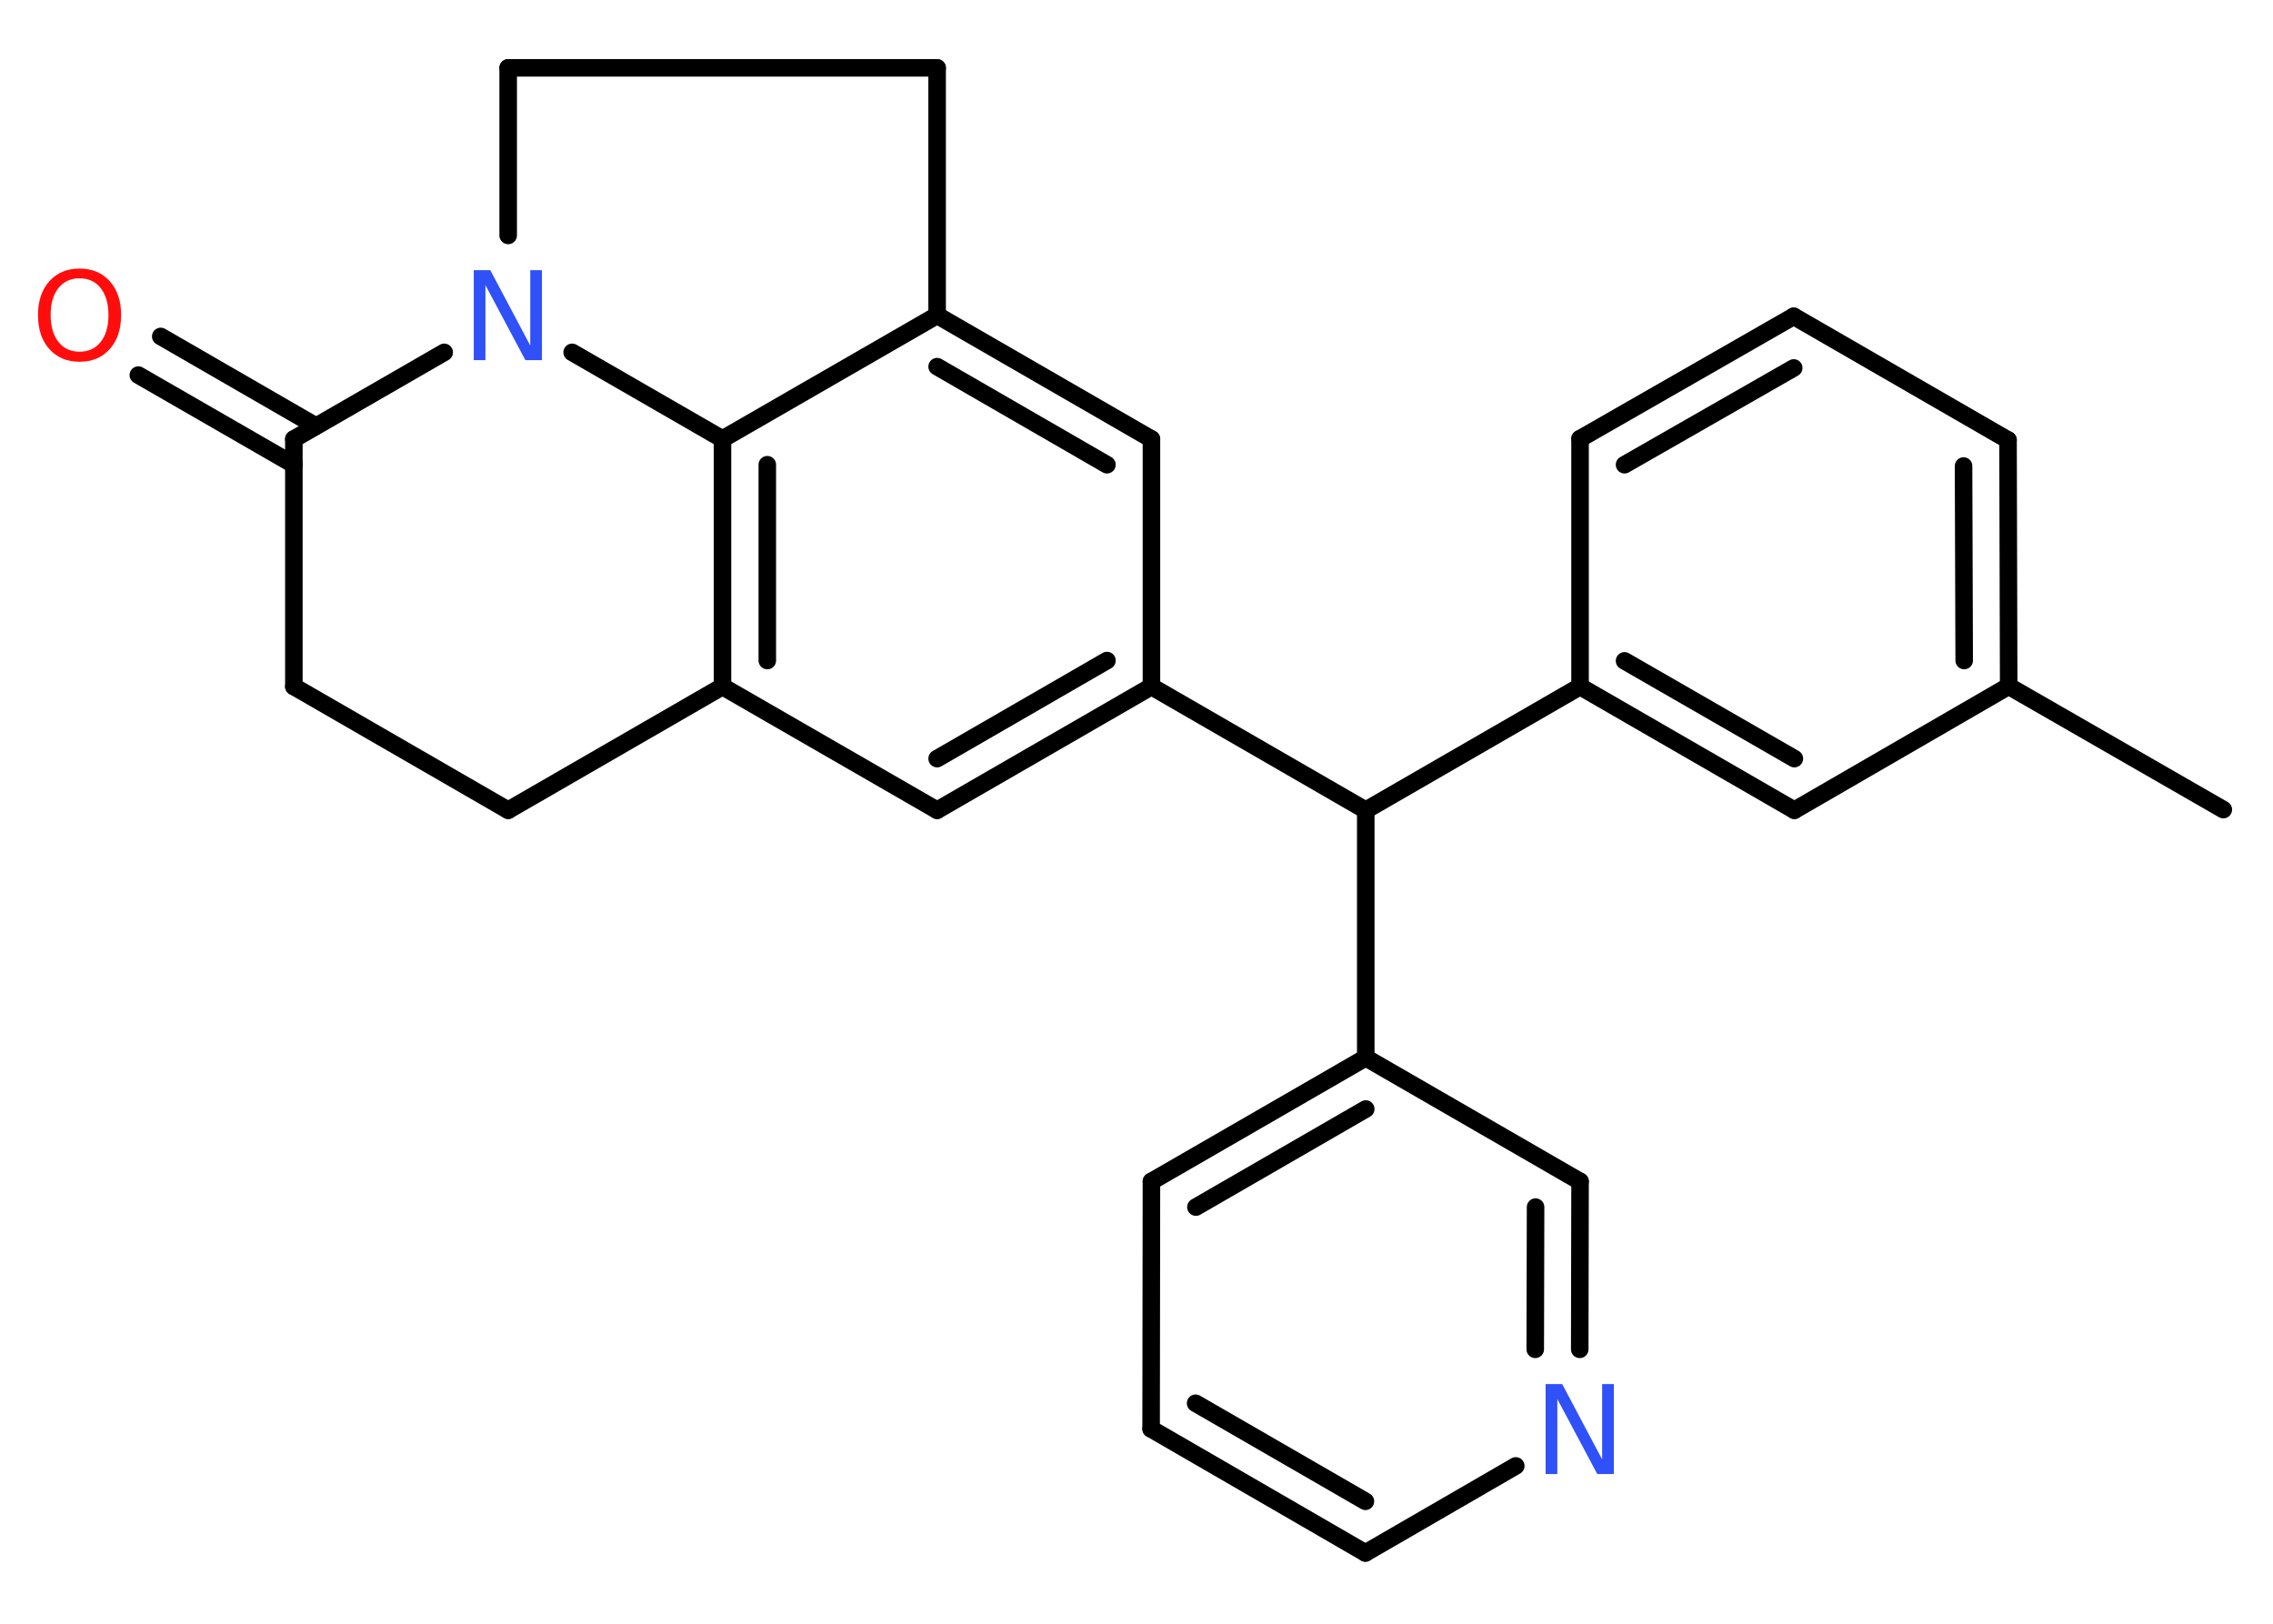 <?xml version='1.0' encoding='UTF-8'?>
<!DOCTYPE svg PUBLIC "-//W3C//DTD SVG 1.1//EN" "http://www.w3.org/Graphics/SVG/1.1/DTD/svg11.dtd">
<svg version='1.2' xmlns='http://www.w3.org/2000/svg' xmlns:xlink='http://www.w3.org/1999/xlink' width='70.0mm' height='50.0mm' viewBox='0 0 70.0 50.0'>
  <desc>Generated by the Chemistry Development Kit (http://github.com/cdk)</desc>
  <g stroke-linecap='round' stroke-linejoin='round' stroke='#000000' stroke-width='.54' fill='#3050F8'>
    <rect x='.0' y='.0' width='70.0' height='50.0' fill='#FFFFFF' stroke='none'/>
    <g id='mol1' class='mol'>
      <line id='mol1bnd1' class='bond' x1='68.47' y1='24.93' x2='61.86' y2='21.13'/>
      <g id='mol1bnd2' class='bond'>
        <line x1='61.86' y1='21.13' x2='61.84' y2='13.55'/>
        <line x1='60.49' y1='20.34' x2='60.47' y2='14.35'/>
      </g>
      <line id='mol1bnd3' class='bond' x1='61.84' y1='13.55' x2='55.24' y2='9.74'/>
      <g id='mol1bnd4' class='bond'>
        <line x1='55.24' y1='9.74' x2='48.66' y2='13.51'/>
        <line x1='55.24' y1='11.33' x2='50.03' y2='14.31'/>
      </g>
      <line id='mol1bnd5' class='bond' x1='48.66' y1='13.51' x2='48.66' y2='21.14'/>
      <line id='mol1bnd6' class='bond' x1='48.66' y1='21.14' x2='42.06' y2='24.95'/>
      <line id='mol1bnd7' class='bond' x1='42.06' y1='24.95' x2='42.06' y2='32.57'/>
      <g id='mol1bnd8' class='bond'>
        <line x1='42.06' y1='32.57' x2='35.46' y2='36.38'/>
        <line x1='42.06' y1='34.15' x2='36.83' y2='37.17'/>
      </g>
      <line id='mol1bnd9' class='bond' x1='35.46' y1='36.38' x2='35.45' y2='44.0'/>
      <g id='mol1bnd10' class='bond'>
        <line x1='35.45' y1='44.0' x2='42.05' y2='47.82'/>
        <line x1='36.82' y1='43.21' x2='42.05' y2='46.23'/>
      </g>
      <line id='mol1bnd11' class='bond' x1='42.05' y1='47.82' x2='46.68' y2='45.14'/>
      <g id='mol1bnd12' class='bond'>
        <line x1='48.65' y1='41.55' x2='48.66' y2='36.38'/>
        <line x1='47.28' y1='41.55' x2='47.29' y2='37.17'/>
      </g>
      <line id='mol1bnd13' class='bond' x1='42.06' y1='32.57' x2='48.66' y2='36.38'/>
      <line id='mol1bnd14' class='bond' x1='42.06' y1='24.95' x2='35.46' y2='21.14'/>
      <g id='mol1bnd15' class='bond'>
        <line x1='28.86' y1='24.95' x2='35.46' y2='21.14'/>
        <line x1='28.86' y1='23.36' x2='34.09' y2='20.34'/>
      </g>
      <line id='mol1bnd16' class='bond' x1='28.86' y1='24.95' x2='22.25' y2='21.14'/>
      <g id='mol1bnd17' class='bond'>
        <line x1='22.25' y1='13.52' x2='22.25' y2='21.14'/>
        <line x1='23.63' y1='14.31' x2='23.63' y2='20.34'/>
      </g>
      <line id='mol1bnd18' class='bond' x1='22.25' y1='13.52' x2='28.86' y2='9.71'/>
      <g id='mol1bnd19' class='bond'>
        <line x1='35.46' y1='13.52' x2='28.86' y2='9.71'/>
        <line x1='34.09' y1='14.31' x2='28.86' y2='11.29'/>
      </g>
      <line id='mol1bnd20' class='bond' x1='35.46' y1='21.14' x2='35.46' y2='13.52'/>
      <line id='mol1bnd21' class='bond' x1='28.86' y1='9.71' x2='28.86' y2='2.09'/>
      <line id='mol1bnd22' class='bond' x1='28.86' y1='2.09' x2='15.65' y2='2.09'/>
      <line id='mol1bnd23' class='bond' x1='15.65' y1='2.09' x2='15.65' y2='7.25'/>
      <line id='mol1bnd24' class='bond' x1='22.25' y1='13.52' x2='17.62' y2='10.85'/>
      <line id='mol1bnd25' class='bond' x1='13.68' y1='10.85' x2='9.05' y2='13.52'/>
      <g id='mol1bnd26' class='bond'>
        <line x1='9.05' y1='14.31' x2='4.26' y2='11.55'/>
        <line x1='9.73' y1='13.12' x2='4.95' y2='10.36'/>
      </g>
      <line id='mol1bnd27' class='bond' x1='9.05' y1='13.52' x2='9.05' y2='21.14'/>
      <line id='mol1bnd28' class='bond' x1='9.05' y1='21.14' x2='15.65' y2='24.95'/>
      <line id='mol1bnd29' class='bond' x1='22.25' y1='21.14' x2='15.65' y2='24.95'/>
      <g id='mol1bnd30' class='bond'>
        <line x1='48.66' y1='21.14' x2='55.26' y2='24.95'/>
        <line x1='50.03' y1='20.35' x2='55.26' y2='23.36'/>
      </g>
      <line id='mol1bnd31' class='bond' x1='61.86' y1='21.13' x2='55.26' y2='24.95'/>
      <path id='mol1atm12' class='atom' d='M47.61 42.62h.5l1.23 2.32v-2.32h.36v2.77h-.51l-1.23 -2.31v2.31h-.36v-2.77z' stroke='none'/>
      <path id='mol1atm22' class='atom' d='M14.6 8.32h.5l1.23 2.32v-2.32h.36v2.77h-.51l-1.23 -2.31v2.31h-.36v-2.77z' stroke='none'/>
      <path id='mol1atm24' class='atom' d='M2.45 8.57q-.41 .0 -.65 .3q-.24 .3 -.24 .83q.0 .52 .24 .83q.24 .3 .65 .3q.41 .0 .65 -.3q.24 -.3 .24 -.83q.0 -.52 -.24 -.83q-.24 -.3 -.65 -.3zM2.45 8.27q.58 .0 .93 .39q.35 .39 .35 1.04q.0 .66 -.35 1.05q-.35 .39 -.93 .39q-.58 .0 -.93 -.39q-.35 -.39 -.35 -1.05q.0 -.65 .35 -1.04q.35 -.39 .93 -.39z' stroke='none' fill='#FF0D0D'/>
    </g>
  </g>
</svg>
